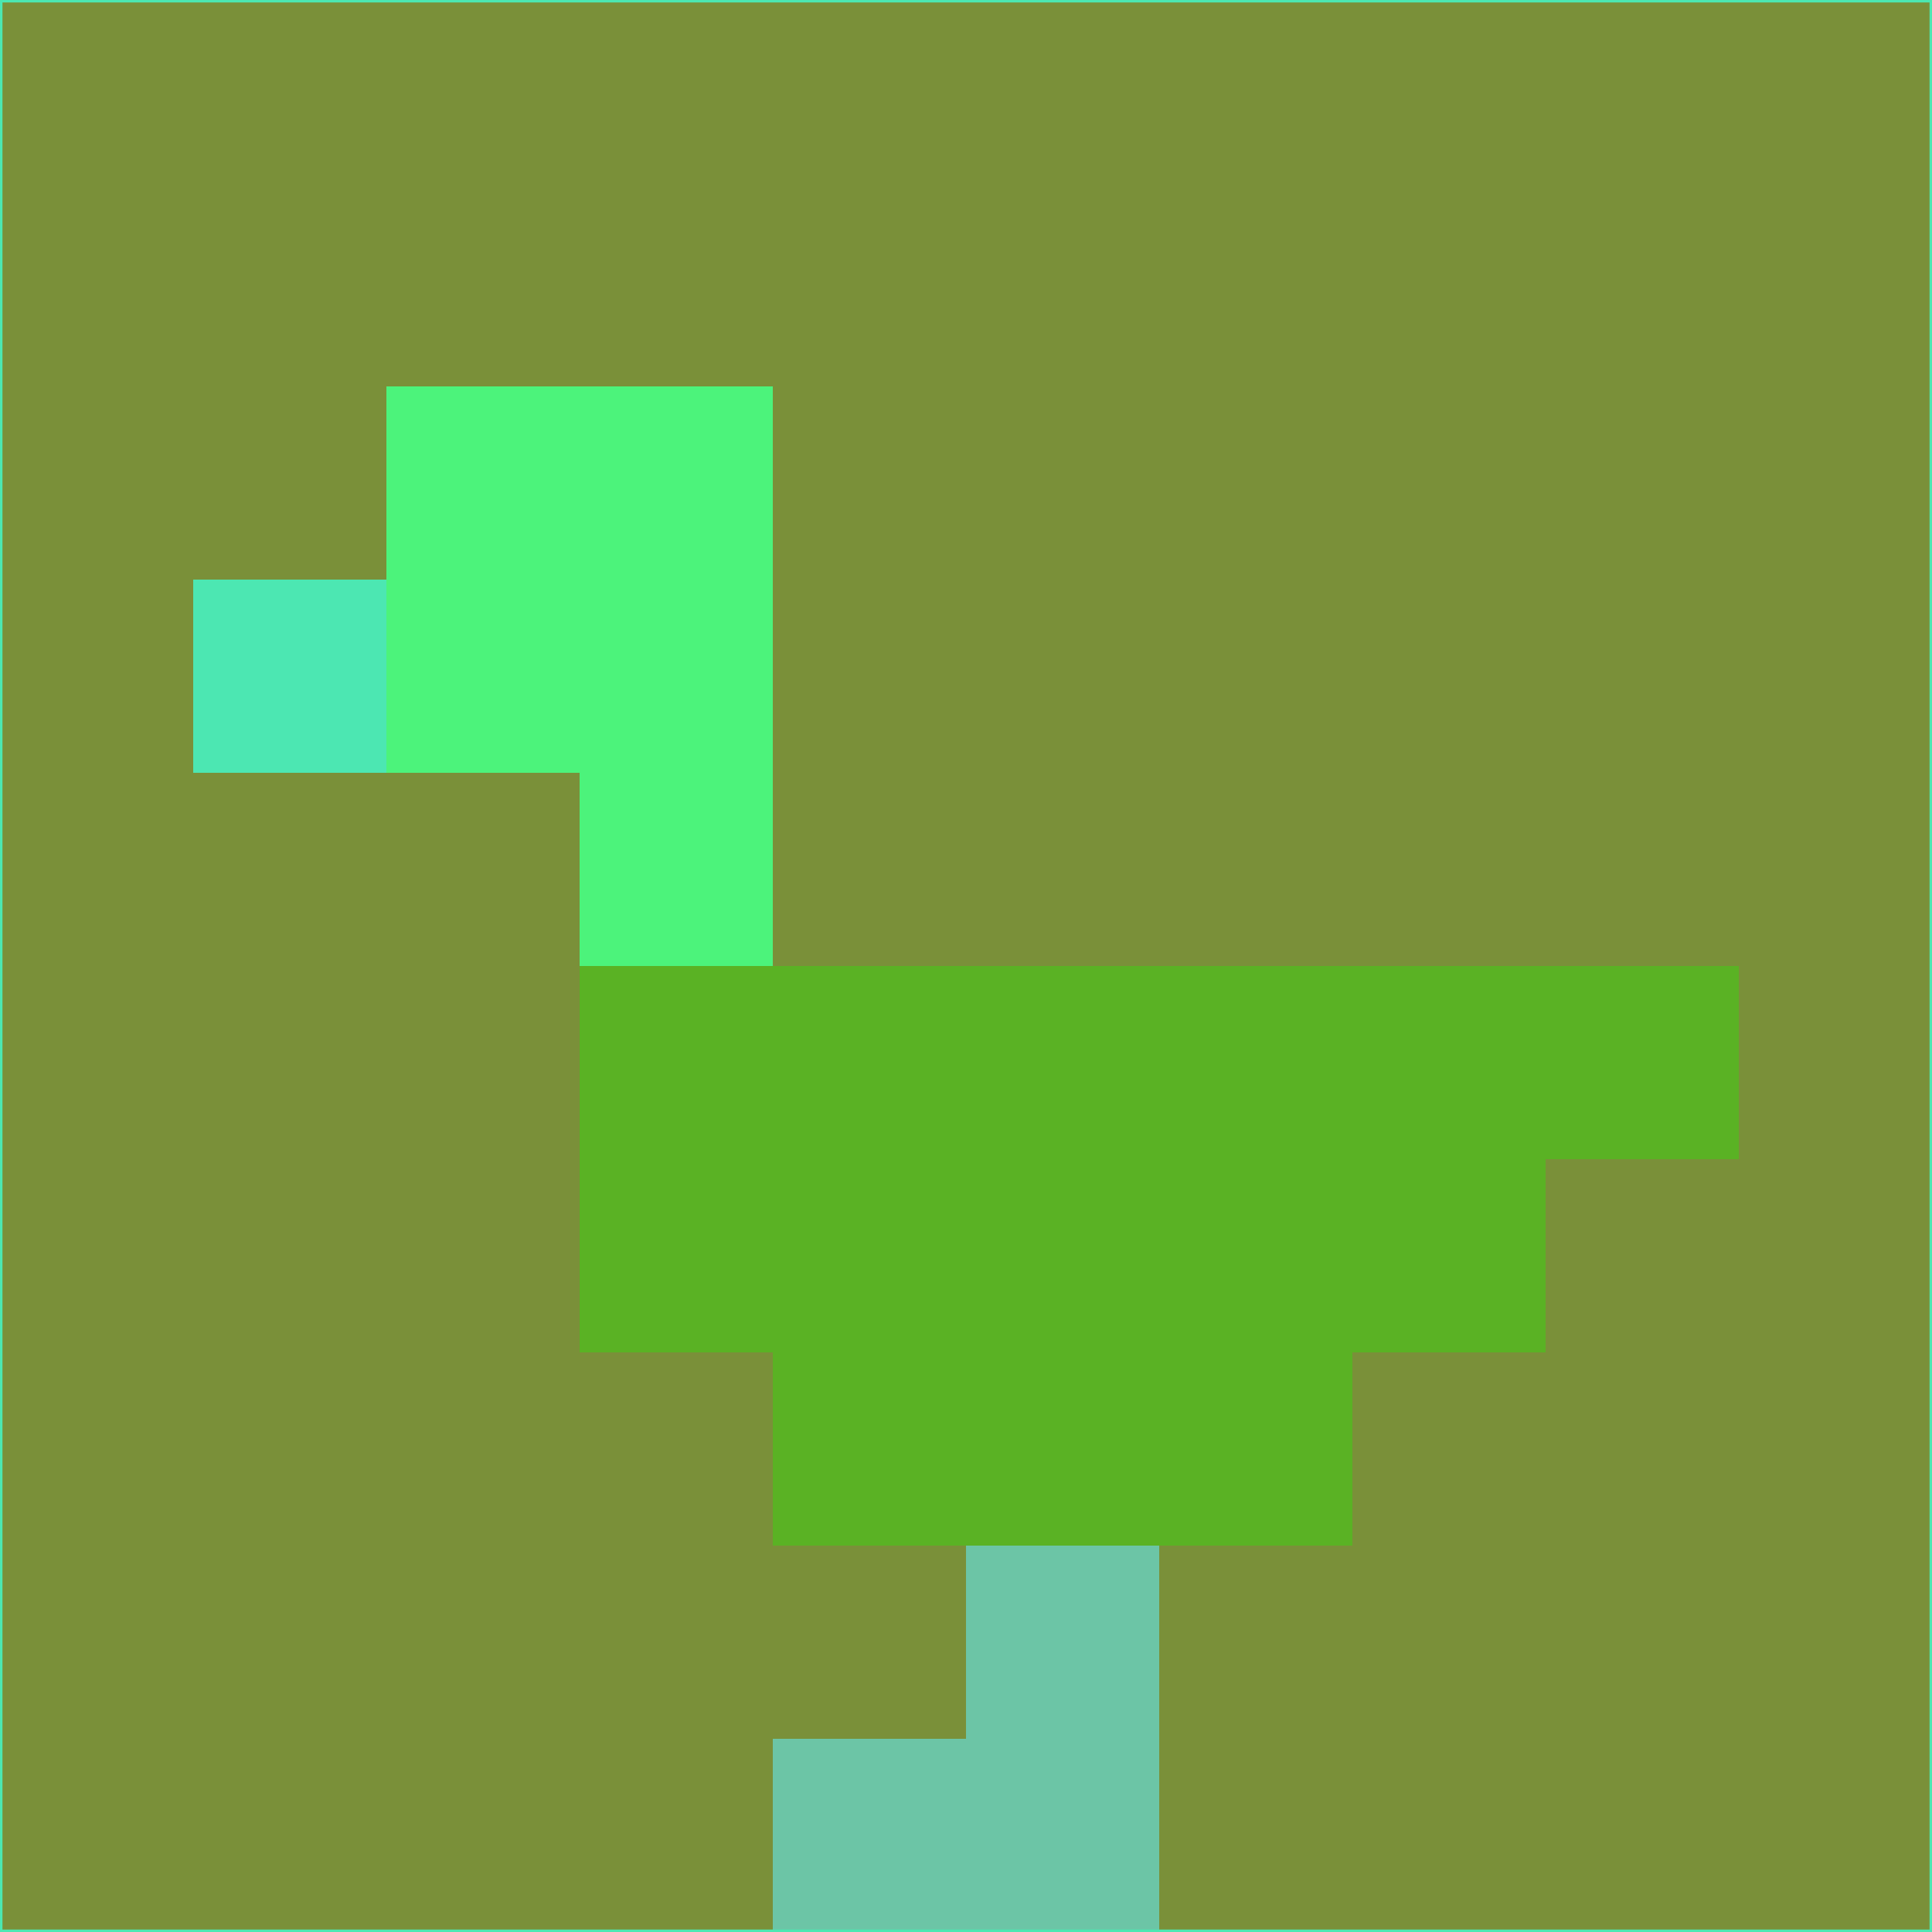 <svg xmlns="http://www.w3.org/2000/svg" version="1.1" width="785" height="785">
  <title>'goose-pfp-694263' by Dmitri Cherniak (Cyberpunk Edition)</title>
  <desc>
    seed=612306
    backgroundColor=#7a9039
    padding=20
    innerPadding=0
    timeout=500
    dimension=1
    border=false
    Save=function(){return n.handleSave()}
    frame=12

    Rendered at 2024-09-15T22:37:00.934Z
    Generated in 1ms
    Modified for Cyberpunk theme with new color scheme
  </desc>
  <defs/>
  <rect width="100%" height="100%" fill="#7a9039"/>
  <g>
    <g id="0-0">
      <rect x="0" y="0" height="785" width="785" fill="#7a9039"/>
      <g>
        <!-- Neon blue -->
        <rect id="0-0-2-2-2-2" x="157" y="157" width="157" height="157" fill="#4cf37b"/>
        <rect id="0-0-3-2-1-4" x="235.5" y="157" width="78.5" height="314" fill="#4cf37b"/>
        <!-- Electric purple -->
        <rect id="0-0-4-5-5-1" x="314" y="392.5" width="392.5" height="78.5" fill="#5ab224"/>
        <rect id="0-0-3-5-5-2" x="235.5" y="392.5" width="392.5" height="157" fill="#5ab224"/>
        <rect id="0-0-4-5-3-3" x="314" y="392.5" width="235.5" height="235.5" fill="#5ab224"/>
        <!-- Neon pink -->
        <rect id="0-0-1-3-1-1" x="78.5" y="235.5" width="78.5" height="78.5" fill="#4ce7b2"/>
        <!-- Cyber yellow -->
        <rect id="0-0-5-8-1-2" x="392.5" y="628" width="78.5" height="157" fill="#6cc5a6"/>
        <rect id="0-0-4-9-2-1" x="314" y="706.5" width="157" height="78.5" fill="#6cc5a6"/>
      </g>
      <rect x="0" y="0" stroke="#4ce7b2" stroke-width="2" height="785" width="785" fill="none"/>
    </g>
  </g>
  <script xmlns=""/>
</svg>